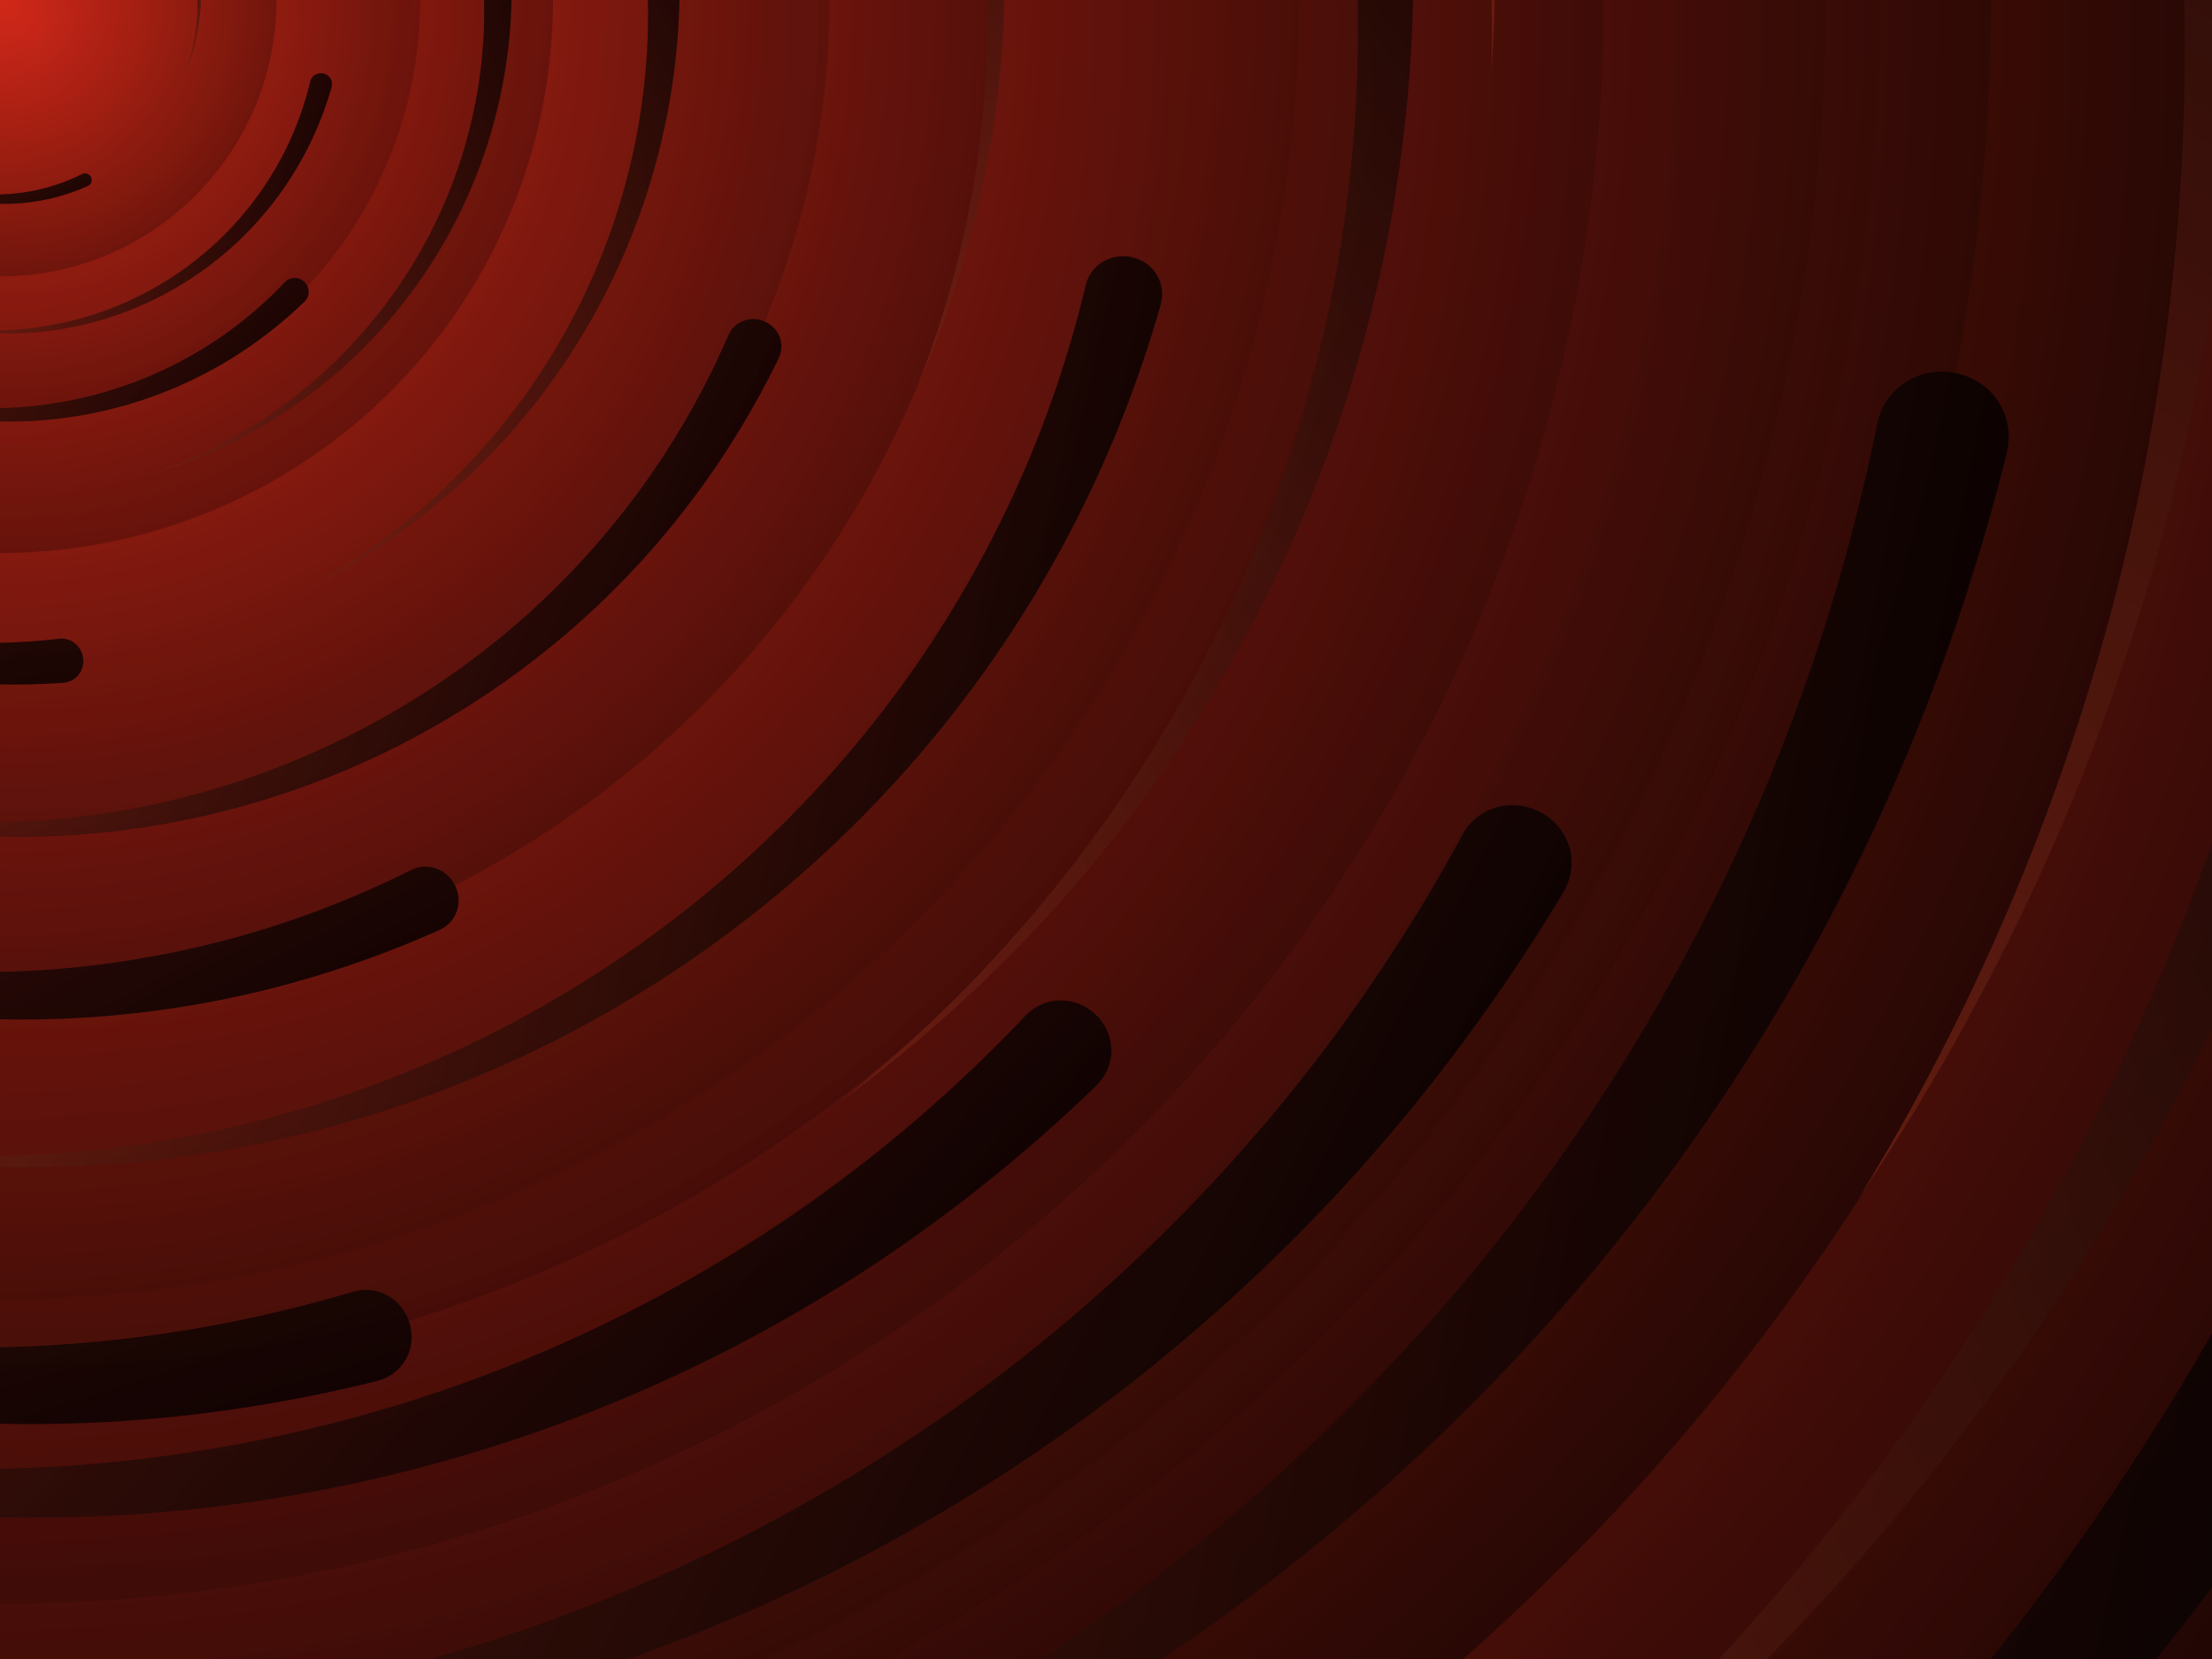 <svg xmlns="http://www.w3.org/2000/svg" viewBox="0 0 2000 1500"><path d="M0 0h2000v1500H0z"/><defs><radialGradient id="c" gradientUnits="objectBoundingBox"><stop offset="0" stop-color="#D32818"/><stop offset="1"/></radialGradient><linearGradient id="a" gradientUnits="userSpaceOnUse" x1="0" y1="750" x2="1550" y2="750"><stop offset="0" stop-color="#671e12"/><stop offset="1"/></linearGradient><path id="b" fill="url(#a)" d="M1549.2 51.6c-5.4 99.1-20.2 197.6-44.2 293.6-24.1 96-57.4 189.4-99.3 278.6-41.9 89.2-92.4 174.1-150.3 253.3-58 79.2-123.4 152.6-195.1 219-71.7 66.4-149.6 125.8-232.2 177.2-82.7 51.4-170.1 94.7-260.7 129.1-90.6 34.4-184.4 60-279.5 76.3C192.6 1495 96.1 1502 0 1500c96.1-2.1 191.8-13.3 285.4-33.6 93.6-20.2 185-49.5 272.5-87.2 87.6-37.7 171.3-83.8 249.6-137.3 78.4-53.5 151.5-114.5 217.9-181.7 66.5-67.2 126.4-140.7 178.6-218.9 52.3-78.3 96.9-161.4 133-247.9 36.1-86.5 63.8-176.2 82.6-267.6 18.8-91.4 28.6-184.4 29.6-277.4.3-27.6 23.2-48.7 50.8-48.4s49.5 21.8 49.2 49.5c0 .7 0 1.3-.1 2l.1.1z"/><g id="d"><use href="#b" transform="rotate(60) scale(.12)"/><use href="#b" transform="rotate(10) scale(.2)"/><use href="#b" transform="rotate(40) scale(.25)"/><use href="#b" transform="rotate(-20) scale(.3)"/><use href="#b" transform="rotate(-30) scale(.4)"/><use href="#b" transform="rotate(20) scale(.5)"/><use href="#b" transform="rotate(60) scale(.6)"/><use href="#b" transform="rotate(10) scale(.7)"/><use href="#b" transform="rotate(-40) scale(.835)"/><use href="#b" transform="rotate(40) scale(.9)"/><use href="#b" transform="rotate(25) scale(1.05)"/><use href="#b" transform="rotate(8) scale(1.2)"/><use href="#b" transform="rotate(-60) scale(1.333)"/><use href="#b" transform="rotate(-30) scale(1.45)"/><use href="#b" transform="rotate(10) scale(1.6)"/></g></defs><circle fill="url(#c)" r="3000"/><g opacity=".5" fill="url(#c)"><circle r="2000"/><circle r="1800"/><circle r="1700"/><circle r="1651"/><circle r="1450"/><circle r="1250"/><circle r="1175"/><circle r="900"/><circle r="750"/><circle r="500"/><circle r="380"/><circle r="250"/></g><g transform="rotate(-7.2 0 0)"><use href="#d" transform="rotate(10)"/><use href="#d" transform="rotate(120)"/><use href="#d" transform="rotate(240)"/></g><circle fill-opacity=".15" fill="url(#c)" r="3000"/></svg>